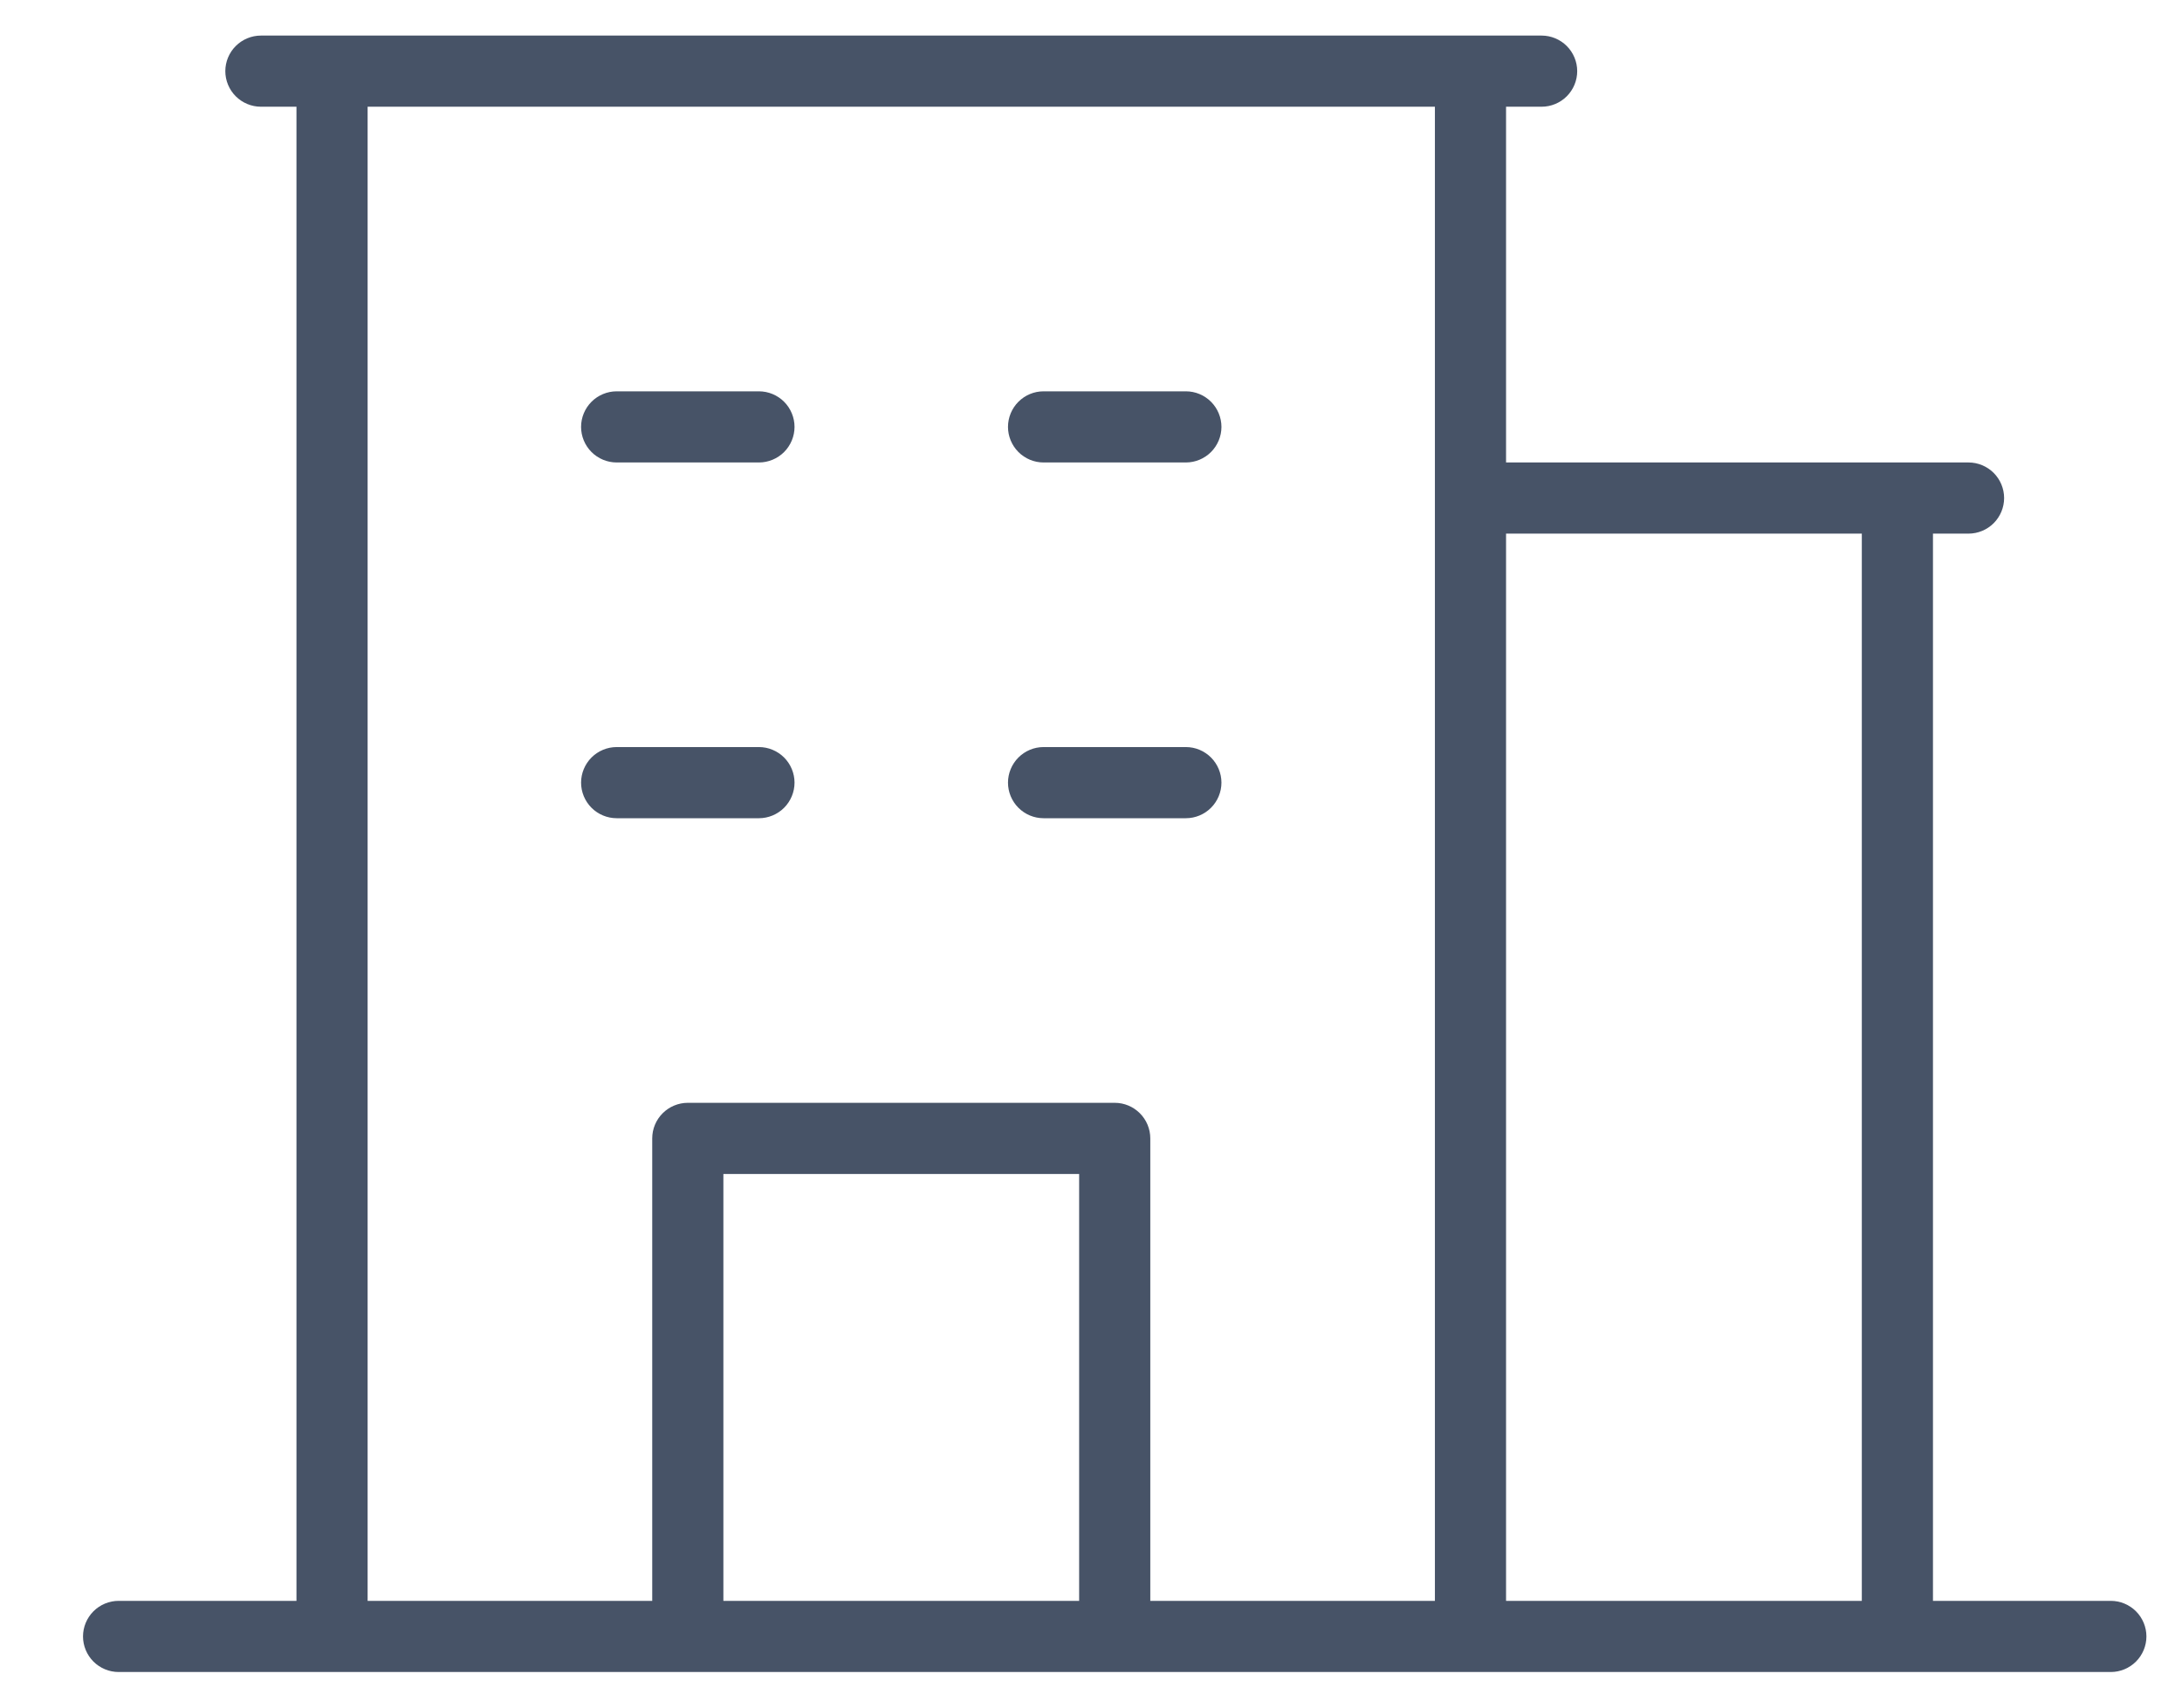 <svg width="23" height="18" viewBox="0 0 23 18" fill="none" xmlns="http://www.w3.org/2000/svg">
<path d="M22.25 16.875H20.375V5.625H20.75C20.849 5.625 20.945 5.585 21.015 5.515C21.085 5.445 21.125 5.349 21.125 5.25C21.125 5.151 21.085 5.055 21.015 4.985C20.945 4.915 20.849 4.875 20.75 4.875H15.875V1.125H16.25C16.349 1.125 16.445 1.085 16.515 1.015C16.585 0.945 16.625 0.849 16.625 0.75C16.625 0.651 16.585 0.555 16.515 0.485C16.445 0.415 16.349 0.375 16.25 0.375H2.75C2.651 0.375 2.555 0.415 2.485 0.485C2.415 0.555 2.375 0.651 2.375 0.75C2.375 0.849 2.415 0.945 2.485 1.015C2.555 1.085 2.651 1.125 2.75 1.125H3.125V16.875H1.25C1.151 16.875 1.055 16.915 0.985 16.985C0.915 17.055 0.875 17.151 0.875 17.25C0.875 17.349 0.915 17.445 0.985 17.515C1.055 17.585 1.151 17.625 1.25 17.625H22.25C22.349 17.625 22.445 17.585 22.515 17.515C22.585 17.445 22.625 17.349 22.625 17.25C22.625 17.151 22.585 17.055 22.515 16.985C22.445 16.915 22.349 16.875 22.25 16.875ZM19.625 5.625V16.875H15.875V5.625H19.625ZM3.875 1.125H15.125V16.875H12.125V12C12.125 11.9 12.085 11.805 12.015 11.735C11.945 11.665 11.85 11.625 11.75 11.625H7.25C7.151 11.625 7.055 11.665 6.985 11.735C6.915 11.805 6.875 11.9 6.875 12V16.875H3.875V1.125ZM11.375 16.875H7.625V12.375H11.375V16.875ZM6.125 4.5C6.125 4.401 6.165 4.305 6.235 4.235C6.305 4.165 6.401 4.125 6.5 4.125H8C8.099 4.125 8.195 4.165 8.265 4.235C8.335 4.305 8.375 4.401 8.375 4.5C8.375 4.599 8.335 4.695 8.265 4.765C8.195 4.835 8.099 4.875 8 4.875H6.5C6.401 4.875 6.305 4.835 6.235 4.765C6.165 4.695 6.125 4.599 6.125 4.5ZM10.625 4.5C10.625 4.401 10.665 4.305 10.735 4.235C10.805 4.165 10.9 4.125 11 4.125H12.5C12.6 4.125 12.695 4.165 12.765 4.235C12.835 4.305 12.875 4.401 12.875 4.5C12.875 4.599 12.835 4.695 12.765 4.765C12.695 4.835 12.6 4.875 12.5 4.875H11C10.9 4.875 10.805 4.835 10.735 4.765C10.665 4.695 10.625 4.599 10.625 4.5ZM6.5 8.625C6.401 8.625 6.305 8.585 6.235 8.515C6.165 8.445 6.125 8.349 6.125 8.25C6.125 8.151 6.165 8.055 6.235 7.985C6.305 7.915 6.401 7.875 6.5 7.875H8C8.099 7.875 8.195 7.915 8.265 7.985C8.335 8.055 8.375 8.151 8.375 8.25C8.375 8.349 8.335 8.445 8.265 8.515C8.195 8.585 8.099 8.625 8 8.625H6.5ZM10.625 8.25C10.625 8.151 10.665 8.055 10.735 7.985C10.805 7.915 10.9 7.875 11 7.875H12.5C12.6 7.875 12.695 7.915 12.765 7.985C12.835 8.055 12.875 8.151 12.875 8.25C12.875 8.349 12.835 8.445 12.765 8.515C12.695 8.585 12.6 8.625 12.5 8.625H11C10.9 8.625 10.805 8.585 10.735 8.515C10.665 8.445 10.625 8.349 10.625 8.25Z" fill="#475367"/>
</svg>
